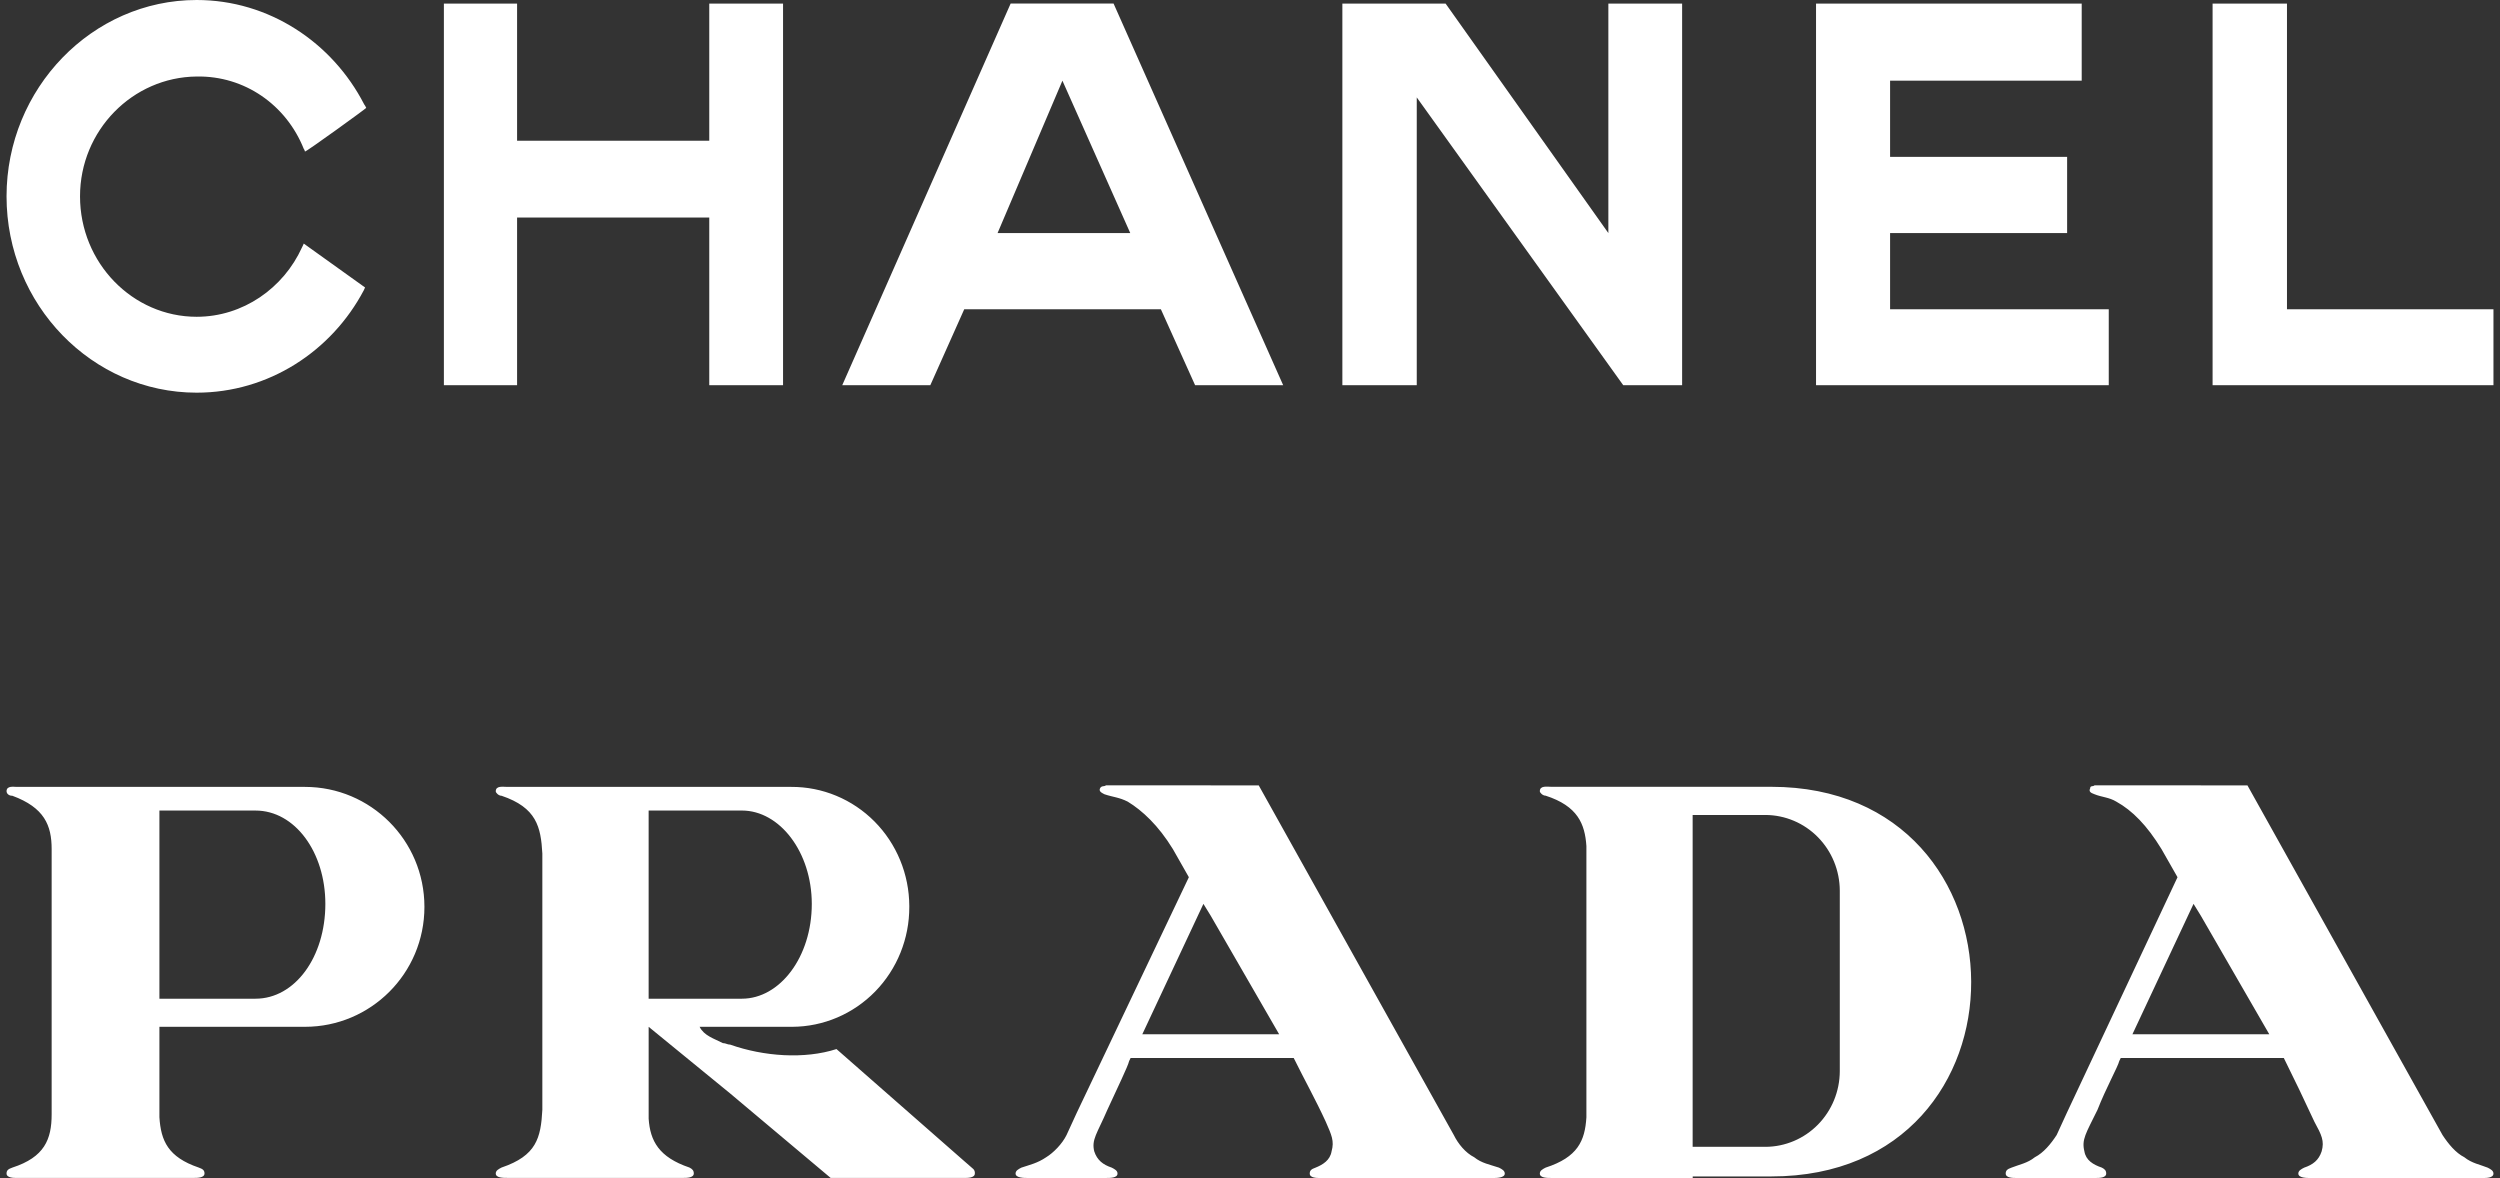 <svg width="191" height="90" viewBox="0 0 191 90" fill="none" xmlns="http://www.w3.org/2000/svg">
<rect x="0" y="0" width="191" height="90" fill="#333333" stroke="none"/>
<path fill-rule="evenodd" clip-rule="evenodd" d="M27.89 21.963C27.855 22.029 27.825 22.098 27.799 22.168C25.343 26.827 20.525 30 15.024 30C7.046 30 0.5 23.287 0.5 15C0.5 6.758 7.046 0 15.024 0C20.548 0 25.389 3.242 27.821 7.969C27.89 8.06 27.912 8.105 27.98 8.242C28.003 8.265 23.343 11.645 23.298 11.576C23.275 11.485 23.253 11.416 23.207 11.371C21.867 8.015 18.684 5.777 15.024 5.846C10.137 5.891 6.114 9.956 6.114 15.001C6.114 20.092 10.138 24.202 15.024 24.202C18.57 24.202 21.662 22.01 23.071 18.905C23.139 18.791 23.162 18.7 23.207 18.609L27.89 21.963ZM33.913 0.273H39.505V10.753H54.188V0.273H59.825V29.429H54.188V16.62H39.505V29.429H33.913V0.273ZM138.745 29.429V0.273H159.042V6.163H144.403V11.985H157.928V17.807H144.403V23.629H161.109V29.429H138.745ZM169.042 29.429V0.273H174.725V23.629H190.5V29.429H169.042ZM108.24 29.429H102.557V0.273H110.444L122.879 17.807V0.273H128.514V29.429H124.015L108.24 7.442V29.429ZM81.169 6.163L76.214 17.807H86.352L81.169 6.163ZM73.667 23.629L71.077 29.428H64.348L77.213 0.271H85.077L98.034 29.428H91.305L88.692 23.629H73.667Z" fill="white"/>
<path d="M3.947 89.995H1.279C1.057 89.995 0.5 89.995 0.5 89.656C0.5 89.431 0.612 89.316 0.945 89.203C3.393 88.41 3.946 87.053 3.946 85.132V64.868C3.946 63.057 3.389 61.699 0.945 60.797C0.612 60.797 0.5 60.571 0.5 60.458C0.5 60.006 1.057 60.119 1.279 60.119H23.303C28.309 60.119 32.426 64.19 32.426 69.286C32.426 74.382 28.309 78.448 23.303 78.448H12.179V85.352C12.291 87.163 12.846 88.406 15.18 89.2C15.513 89.314 15.624 89.427 15.624 89.653C15.624 89.992 15.068 89.992 14.846 89.992H3.947V89.995ZM168.144 79.016H173.372L168.144 69.961L167.586 69.055L162.918 79.016H168.144ZM168.144 60.002H171.704L186.609 86.718C187.055 87.396 187.609 88.075 188.276 88.414C188.832 88.868 189.499 88.982 190.055 89.207C190.278 89.322 190.5 89.435 190.5 89.661C190.5 90 189.944 90 189.721 90H176.483C176.262 90 175.592 90 175.592 89.661C175.592 89.435 175.816 89.322 176.04 89.207C176.707 88.982 177.15 88.642 177.374 87.964C177.597 87.17 177.374 86.719 176.818 85.698C176.063 84.065 175.285 82.443 174.484 80.832H162.024L161.914 81.058C161.802 81.511 160.914 83.093 160.247 84.793C159.359 86.604 159.024 87.056 159.247 87.962C159.359 88.641 159.914 88.98 160.581 89.206C160.805 89.321 160.914 89.434 160.914 89.659C160.914 89.998 160.356 89.998 160.135 89.998H154.015C153.794 89.998 153.236 89.998 153.236 89.659C153.236 89.434 153.349 89.32 153.681 89.206C154.239 88.981 154.904 88.867 155.461 88.413C156.128 88.074 156.685 87.395 157.128 86.717L157.907 85.021L166.362 67.019L165.137 64.868C164.027 63.057 162.913 61.925 161.689 61.246C161.133 60.907 160.576 60.907 160.022 60.68C159.689 60.566 159.576 60.453 159.689 60.226C159.689 60 159.91 60.114 160.022 60H168.144L168.144 60.002ZM134.884 89.88H135.329C155.799 89.88 155.578 60.112 135.329 60.112H118.532C118.199 60.112 117.643 59.998 117.643 60.451C117.643 60.564 117.865 60.79 118.087 60.79C120.534 61.583 121.088 62.941 121.201 64.64V85.358C121.091 87.168 120.534 88.412 118.087 89.205C117.865 89.32 117.643 89.433 117.643 89.659C117.643 89.998 118.199 89.998 118.532 89.998H129.323V89.884H134.884V89.88ZM134.884 62.264C136.387 62.27 137.827 62.88 138.89 63.962C139.953 65.043 140.553 66.507 140.56 68.037V81.846C140.554 83.375 139.953 84.84 138.89 85.921C137.827 87.002 136.387 87.612 134.884 87.618H129.318V62.264H134.884ZM92.498 79.016H97.726L92.498 69.961L91.941 69.055L87.273 79.016H92.498ZM92.498 60.002H96.166L111.072 86.718C111.406 87.396 111.963 88.075 112.63 88.414C113.185 88.868 113.855 88.982 114.522 89.207C114.743 89.322 114.965 89.435 114.965 89.661C114.965 90 114.298 90 114.077 90H100.844C100.62 90 100.064 90 100.064 89.661C100.064 89.435 100.174 89.322 100.508 89.207C101.065 88.982 101.62 88.642 101.732 87.964C101.954 87.17 101.732 86.719 101.287 85.698C100.508 84.002 99.62 82.416 98.841 80.832H86.379L86.268 81.058C86.157 81.511 85.377 83.093 84.601 84.793C83.822 86.604 83.378 87.056 83.6 87.962C83.823 88.641 84.267 88.98 84.934 89.206C85.156 89.321 85.378 89.434 85.378 89.659C85.378 89.998 84.822 89.998 84.49 89.998H78.481C78.258 89.998 77.59 89.998 77.59 89.659C77.59 89.434 77.813 89.32 78.035 89.206C78.702 88.981 79.259 88.867 79.928 88.413C80.483 88.074 81.151 87.395 81.484 86.717L82.263 85.021L90.829 67.019L89.607 64.868C88.495 63.057 87.273 61.925 86.159 61.246C85.492 60.907 85.046 60.907 84.378 60.68C84.155 60.566 83.932 60.453 84.045 60.226C84.157 60 84.378 60.114 84.491 60H92.5L92.498 60.002ZM55.787 79.809C58.346 80.713 61.461 80.939 63.907 80.148L73.587 88.638L74.365 89.316C74.408 89.361 74.44 89.414 74.459 89.473C74.479 89.532 74.485 89.594 74.478 89.656C74.478 89.995 73.921 89.995 73.698 89.995H63.464L55.788 83.543L49.557 78.449V85.468C49.67 87.164 50.337 88.41 52.672 89.199C52.895 89.314 53.006 89.427 53.006 89.652C53.006 89.992 52.449 89.992 52.226 89.992H38.766C38.432 89.992 37.876 89.992 37.876 89.652C37.876 89.427 38.099 89.313 38.32 89.199C40.987 88.295 41.321 86.937 41.435 84.789V65.207C41.323 63.172 40.99 61.699 38.32 60.797C38.097 60.797 37.876 60.571 37.876 60.458C37.876 60.006 38.432 60.119 38.766 60.119H60.459C61.637 60.114 62.805 60.345 63.895 60.799C64.986 61.253 65.978 61.921 66.815 62.765C67.652 63.609 68.317 64.613 68.772 65.719C69.228 66.825 69.465 68.011 69.47 69.21V69.286C69.478 71.706 68.542 74.03 66.867 75.748C65.191 77.466 62.914 78.437 60.535 78.448H53.45C53.783 79.126 54.562 79.354 55.229 79.694C55.452 79.694 55.562 79.809 55.786 79.809H55.787ZM55.787 76.301H56.681C59.573 76.301 62.021 73.13 62.021 69.055C62.016 65.094 59.569 61.925 56.681 61.925H49.556V76.301H55.787ZM18.519 61.926H12.179V76.301H19.522C22.523 76.301 24.857 73.131 24.857 69.056C24.857 65.095 22.523 61.926 19.522 61.926H18.519Z" fill="white"/>
</svg>
